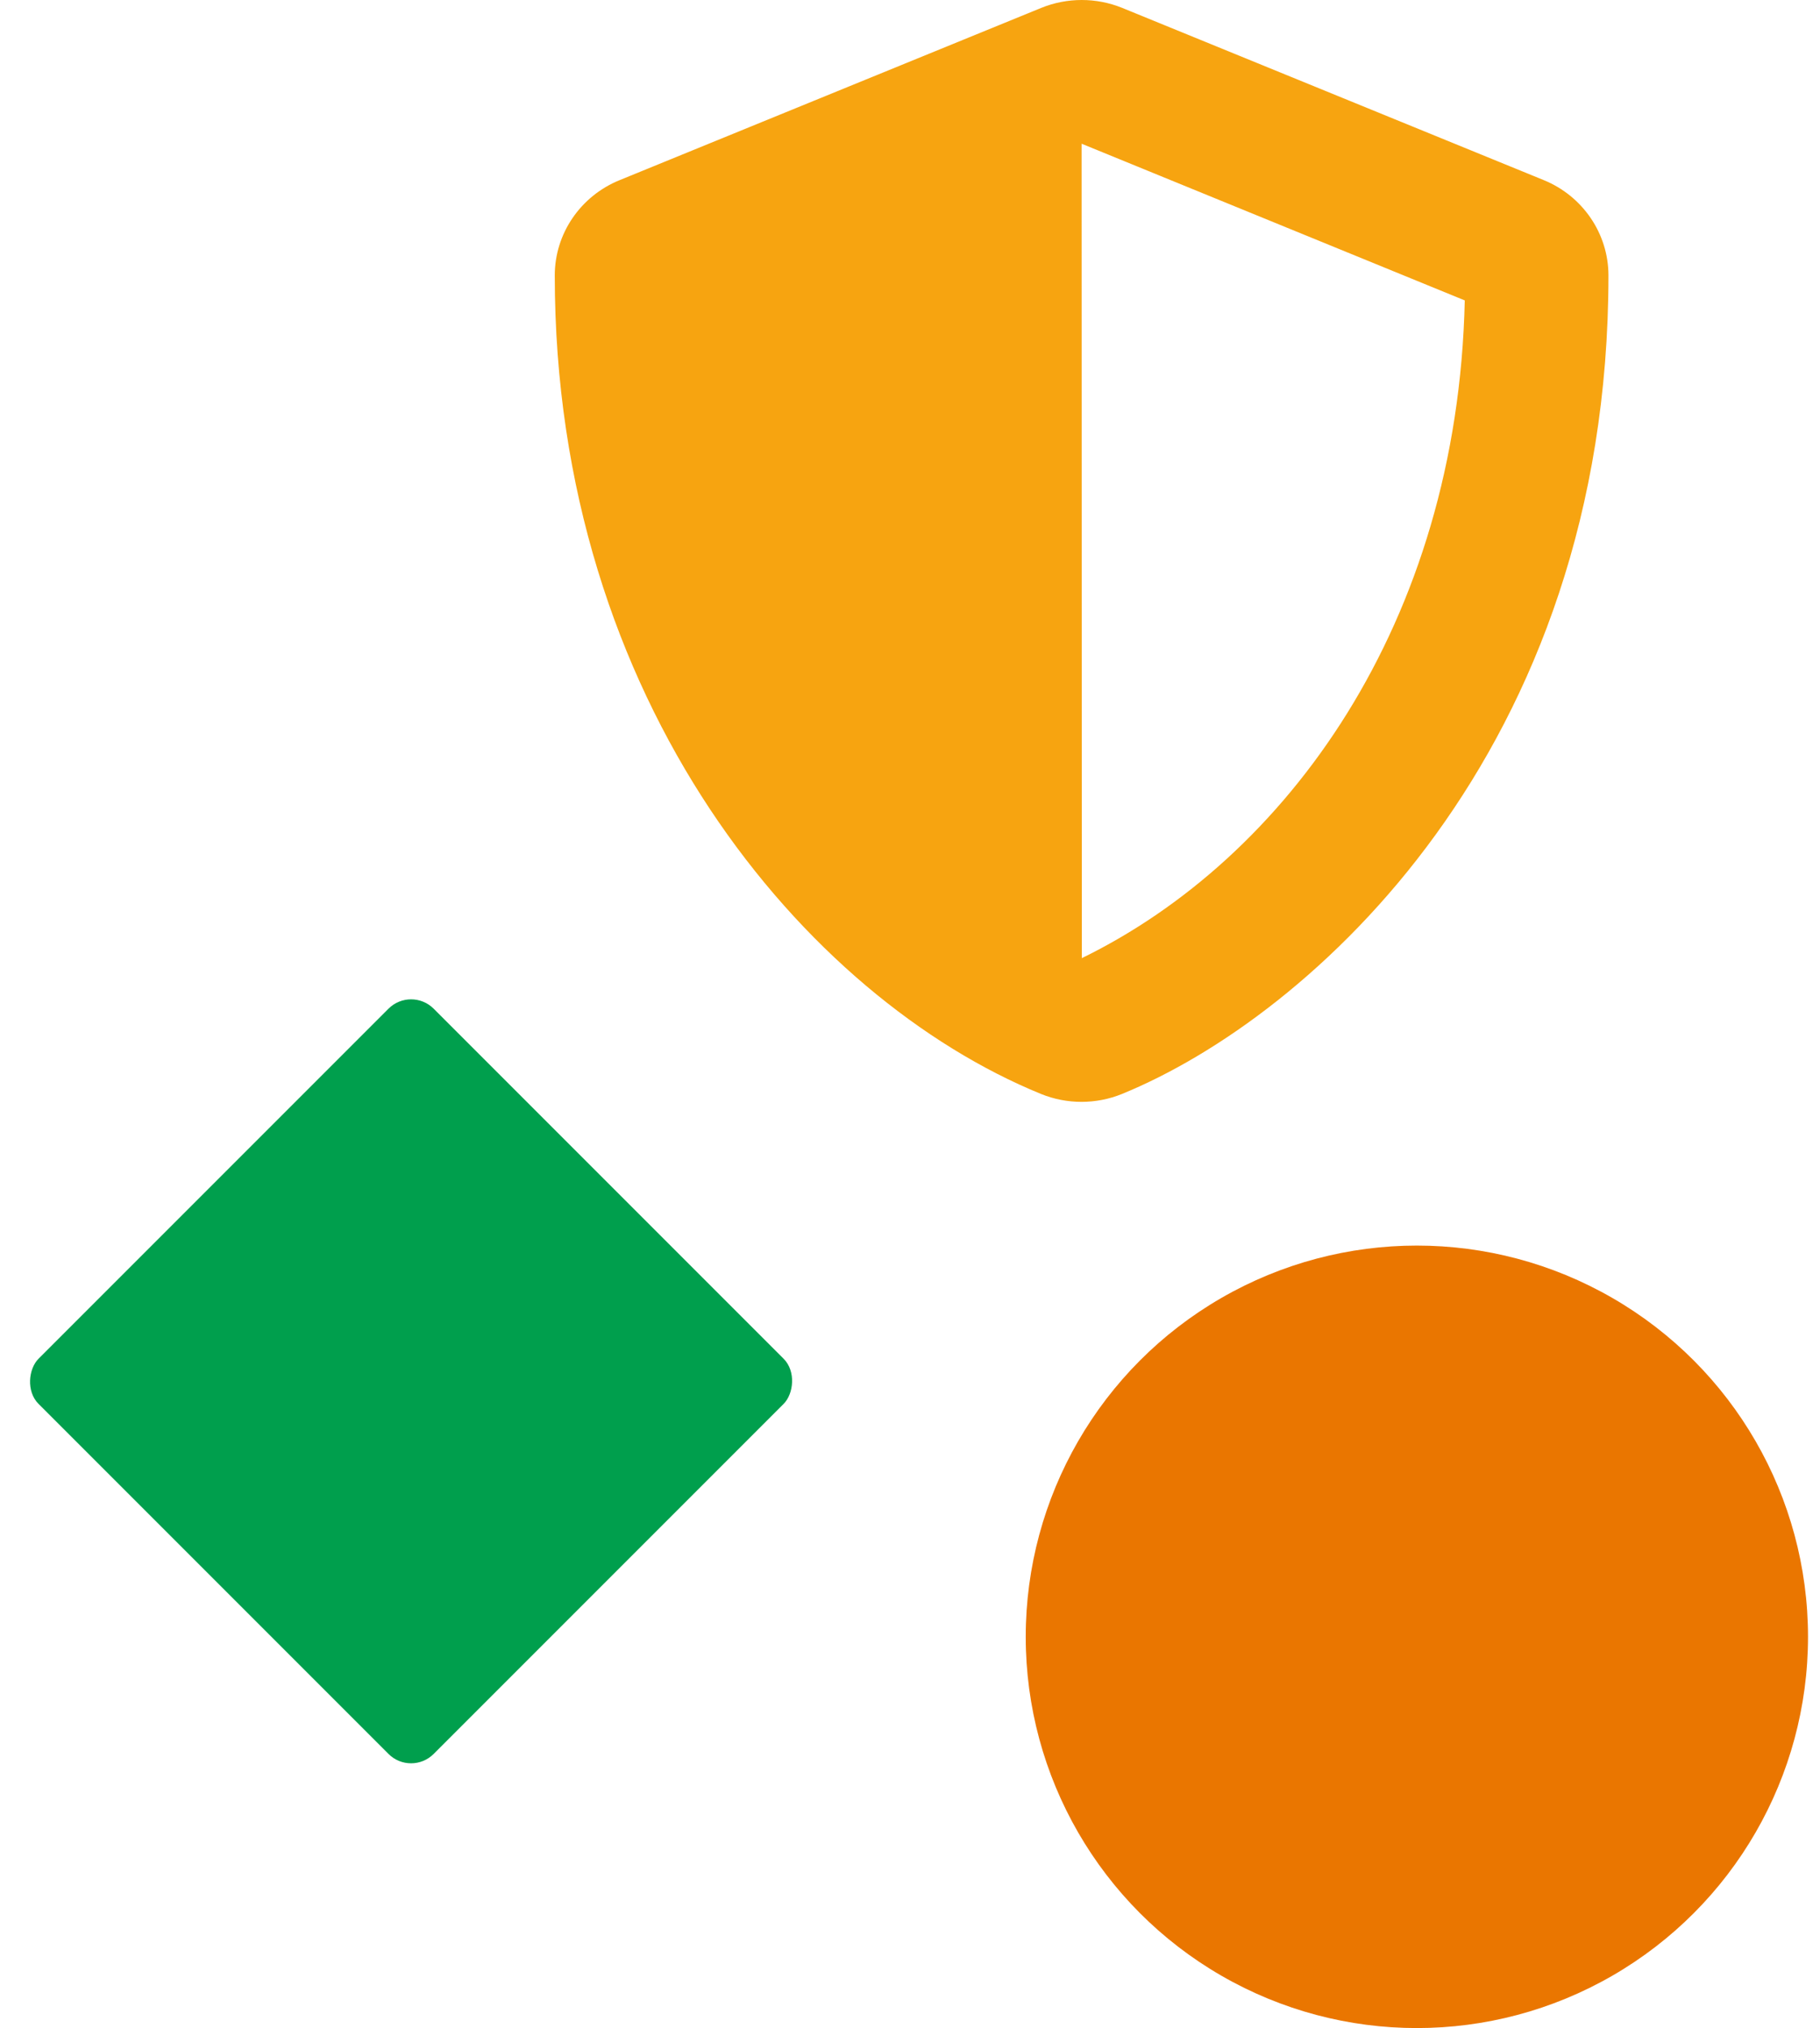 <?xml version="1.0" encoding="UTF-8"?>
<svg width="114px" height="127px" viewBox="0 0 114 127" version="1.1" xmlns="http://www.w3.org/2000/svg" xmlns:xlink="http://www.w3.org/1999/xlink">
    <title>big icon</title>
    <g id="Badge-classes-aangevraagd" stroke="none" stroke-width="1" fill="none" fill-rule="evenodd">
        <g id="VD---BADGES-CLASSES-|-Label-aangevraagde-badges" transform="translate(-877, -203)">
            <g id="alerts-&amp;-notifications-/-notification-/-01-alerts-&amp;-notifications-/-notification-with-big-icon" transform="translate(852, 182)">
                <g id="big-icon" transform="translate(25.249, 21)">
                    <g id="icon" transform="translate(34, 0)" fill="#F7A410" fill-rule="nonzero">
                        <path d="M62.444,11.278 L36.044,0.495 C34.42,-0.165 32.594,-0.165 30.97,0.495 L4.57,11.278 C2.109,12.275 0.5,14.634 0.5,17.248 C0.5,44.002 16.244,62.494 30.956,68.505 C32.579,69.165 34.407,69.165 36.03,68.505 C47.814,63.693 66.5,47.075 66.5,17.248 C66.5,14.634 64.891,12.275 62.444,11.278 Z M33.514,60 L33.5,9 L57.5,18.812 C57.05,39.078 46.298,53.762 33.514,60 L33.514,60 Z" id="Shape"></path>
                    </g>
                    <circle id="Oval" fill="#EA7600" cx="88.5" cy="102.5" r="24.5"></circle>
                    <rect id="Rectangle" fill="#009F4D" transform="translate(25.5, 86.5) rotate(45) translate(-25.5, -86.5) " x="8" y="69" width="35" height="35" rx="2"></rect>
                </g>
            </g>
        </g>
    </g>
</svg>